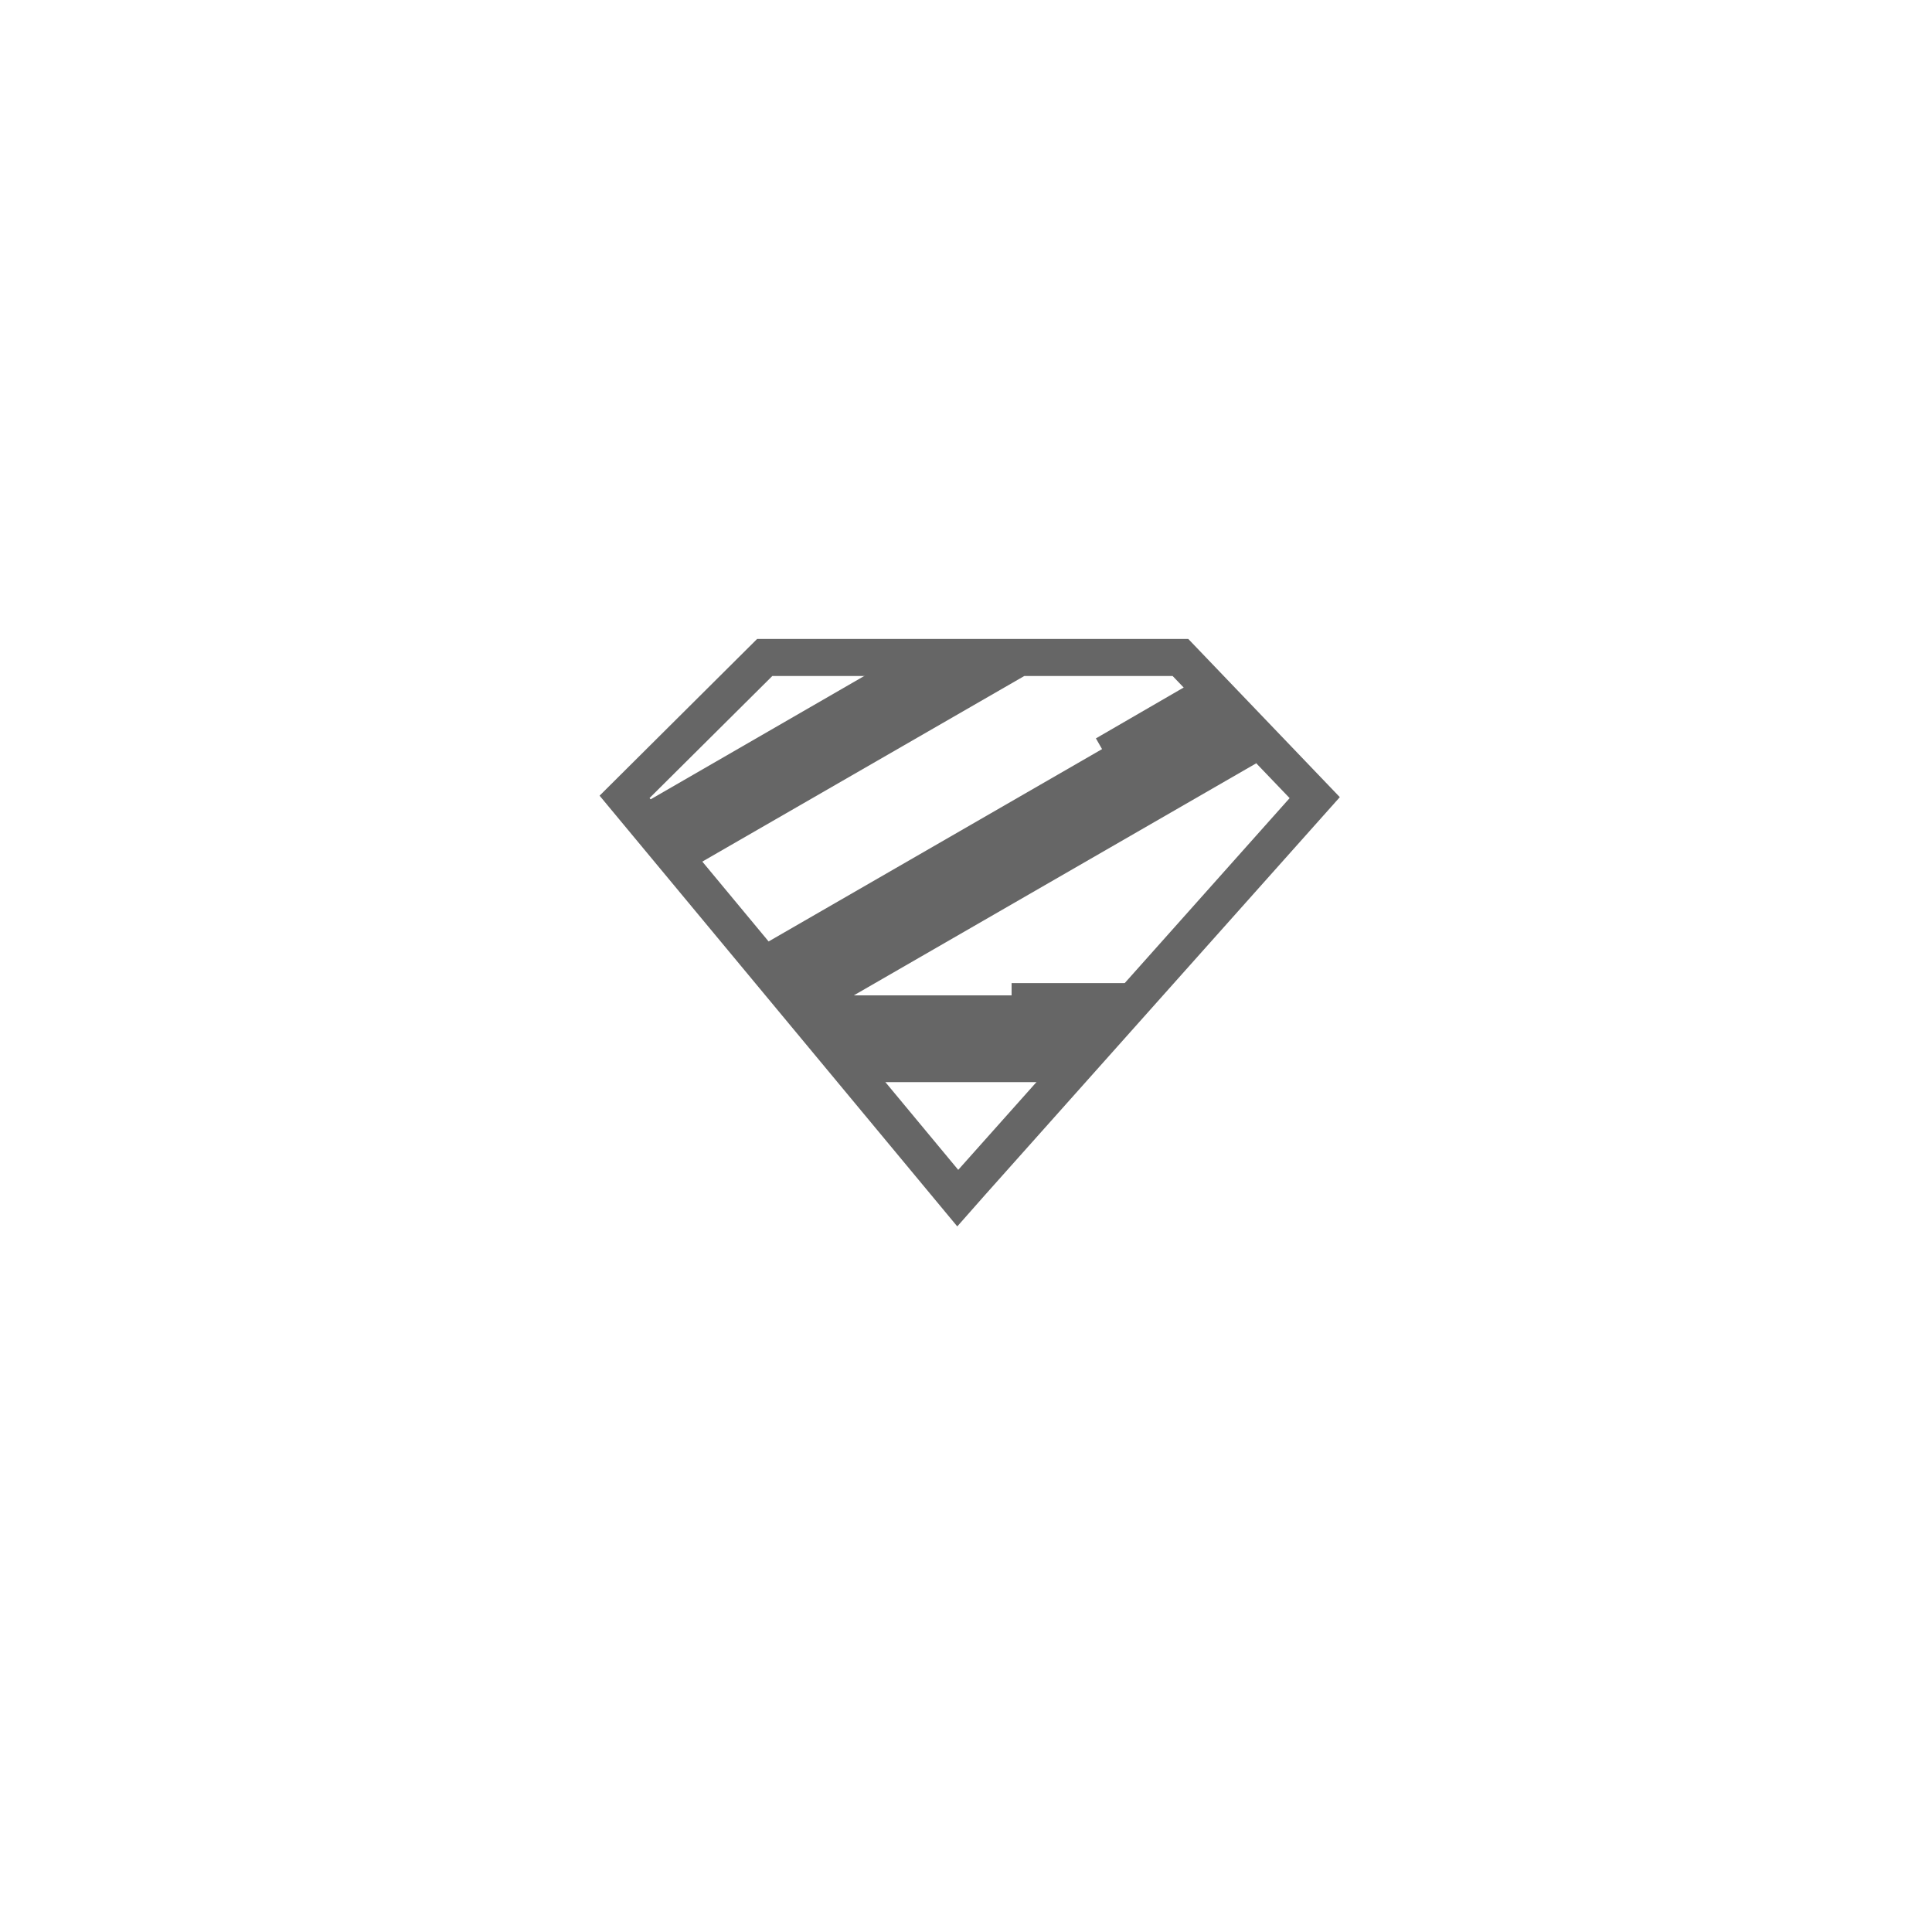<svg width="261" height="261" viewBox="0 0 261 261" fill="none" xmlns="http://www.w3.org/2000/svg">
<g filter="url(#filter0_d_303_17147)">
</g>
<g clip-path="url(#clip0_303_17147)">
<path fill-rule="evenodd" clip-rule="evenodd" d="M153.48 132.81H136.66V134.47H109.88V140.88H114.29V146.19H145.72V140.88H150.46V134.61H153.46L153.48 132.81Z" fill="#666"/>
<path fill-rule="evenodd" clip-rule="evenodd" d="M137.14 89.16L134.21 90.85L133.49 89.61L131.79 90.61L131 89.16L128.36 90.65L127.5 89.16L127.19 89.32L126.25 87.69L125.81 87.94L125 86.56L86.5 108.79L87.75 110.94L88.18 110.68L89 112.08L89.3 111.9L90.3 113.53L90.62 113.32L91.22 114.32L91.36 114.23L91.93 115.23L93.17 117.38L138.38 91.32L137.14 89.16Z" fill="#666"/>
<path fill-rule="evenodd" clip-rule="evenodd" d="M163.68 92.65L162.46 93.32L161.63 91.88L148.05 99.75L148.88 101.2L103.6 127.32L109.6 137.78L169.72 103.11L163.68 92.65Z" fill="#666"/>
<path fill-rule="evenodd" clip-rule="evenodd" d="M160.53 86.32H102.28L81 107.49L129.32 165.68L133.17 161.32L181 107.69L160.53 86.32ZM158.41 91.32L174.22 107.82L129.45 158.04L87.75 107.81L104.34 91.32H158.41Z" fill="#666"/>
</g>
<defs>
<filter id="filter0_d_303_17147" x="0.724" y="0.406" width="260" height="260" filterUnits="userSpaceOnUse" color-interpolation-filters="sRGB">
<feFlood flood-opacity="0" result="BackgroundImageFix"/>
<feColorMatrix in="SourceAlpha" type="matrix" values="0 0 0 0 0 0 0 0 0 0 0 0 0 0 0 0 0 0 127 0" result="hardAlpha"/>
<feOffset dy="4"/>
<feGaussianBlur stdDeviation="20"/>
<feComposite in2="hardAlpha" operator="out"/>
<feColorMatrix type="matrix" values="0 0 0 0 0.037 0 0 0 0 0.035 0 0 0 0 0.048 0 0 0 0.1 0"/>
<feBlend mode="normal" in2="BackgroundImageFix" result="effect1_dropShadow_303_17147"/>
<feBlend mode="normal" in="SourceGraphic" in2="effect1_dropShadow_303_17147" result="shape"/>
</filter>
<clipPath id="clip0_303_17147">
<rect width="100" height="79.36" fill="white" transform="translate(81 86.32)"/>
</clipPath>
</defs>
</svg>
